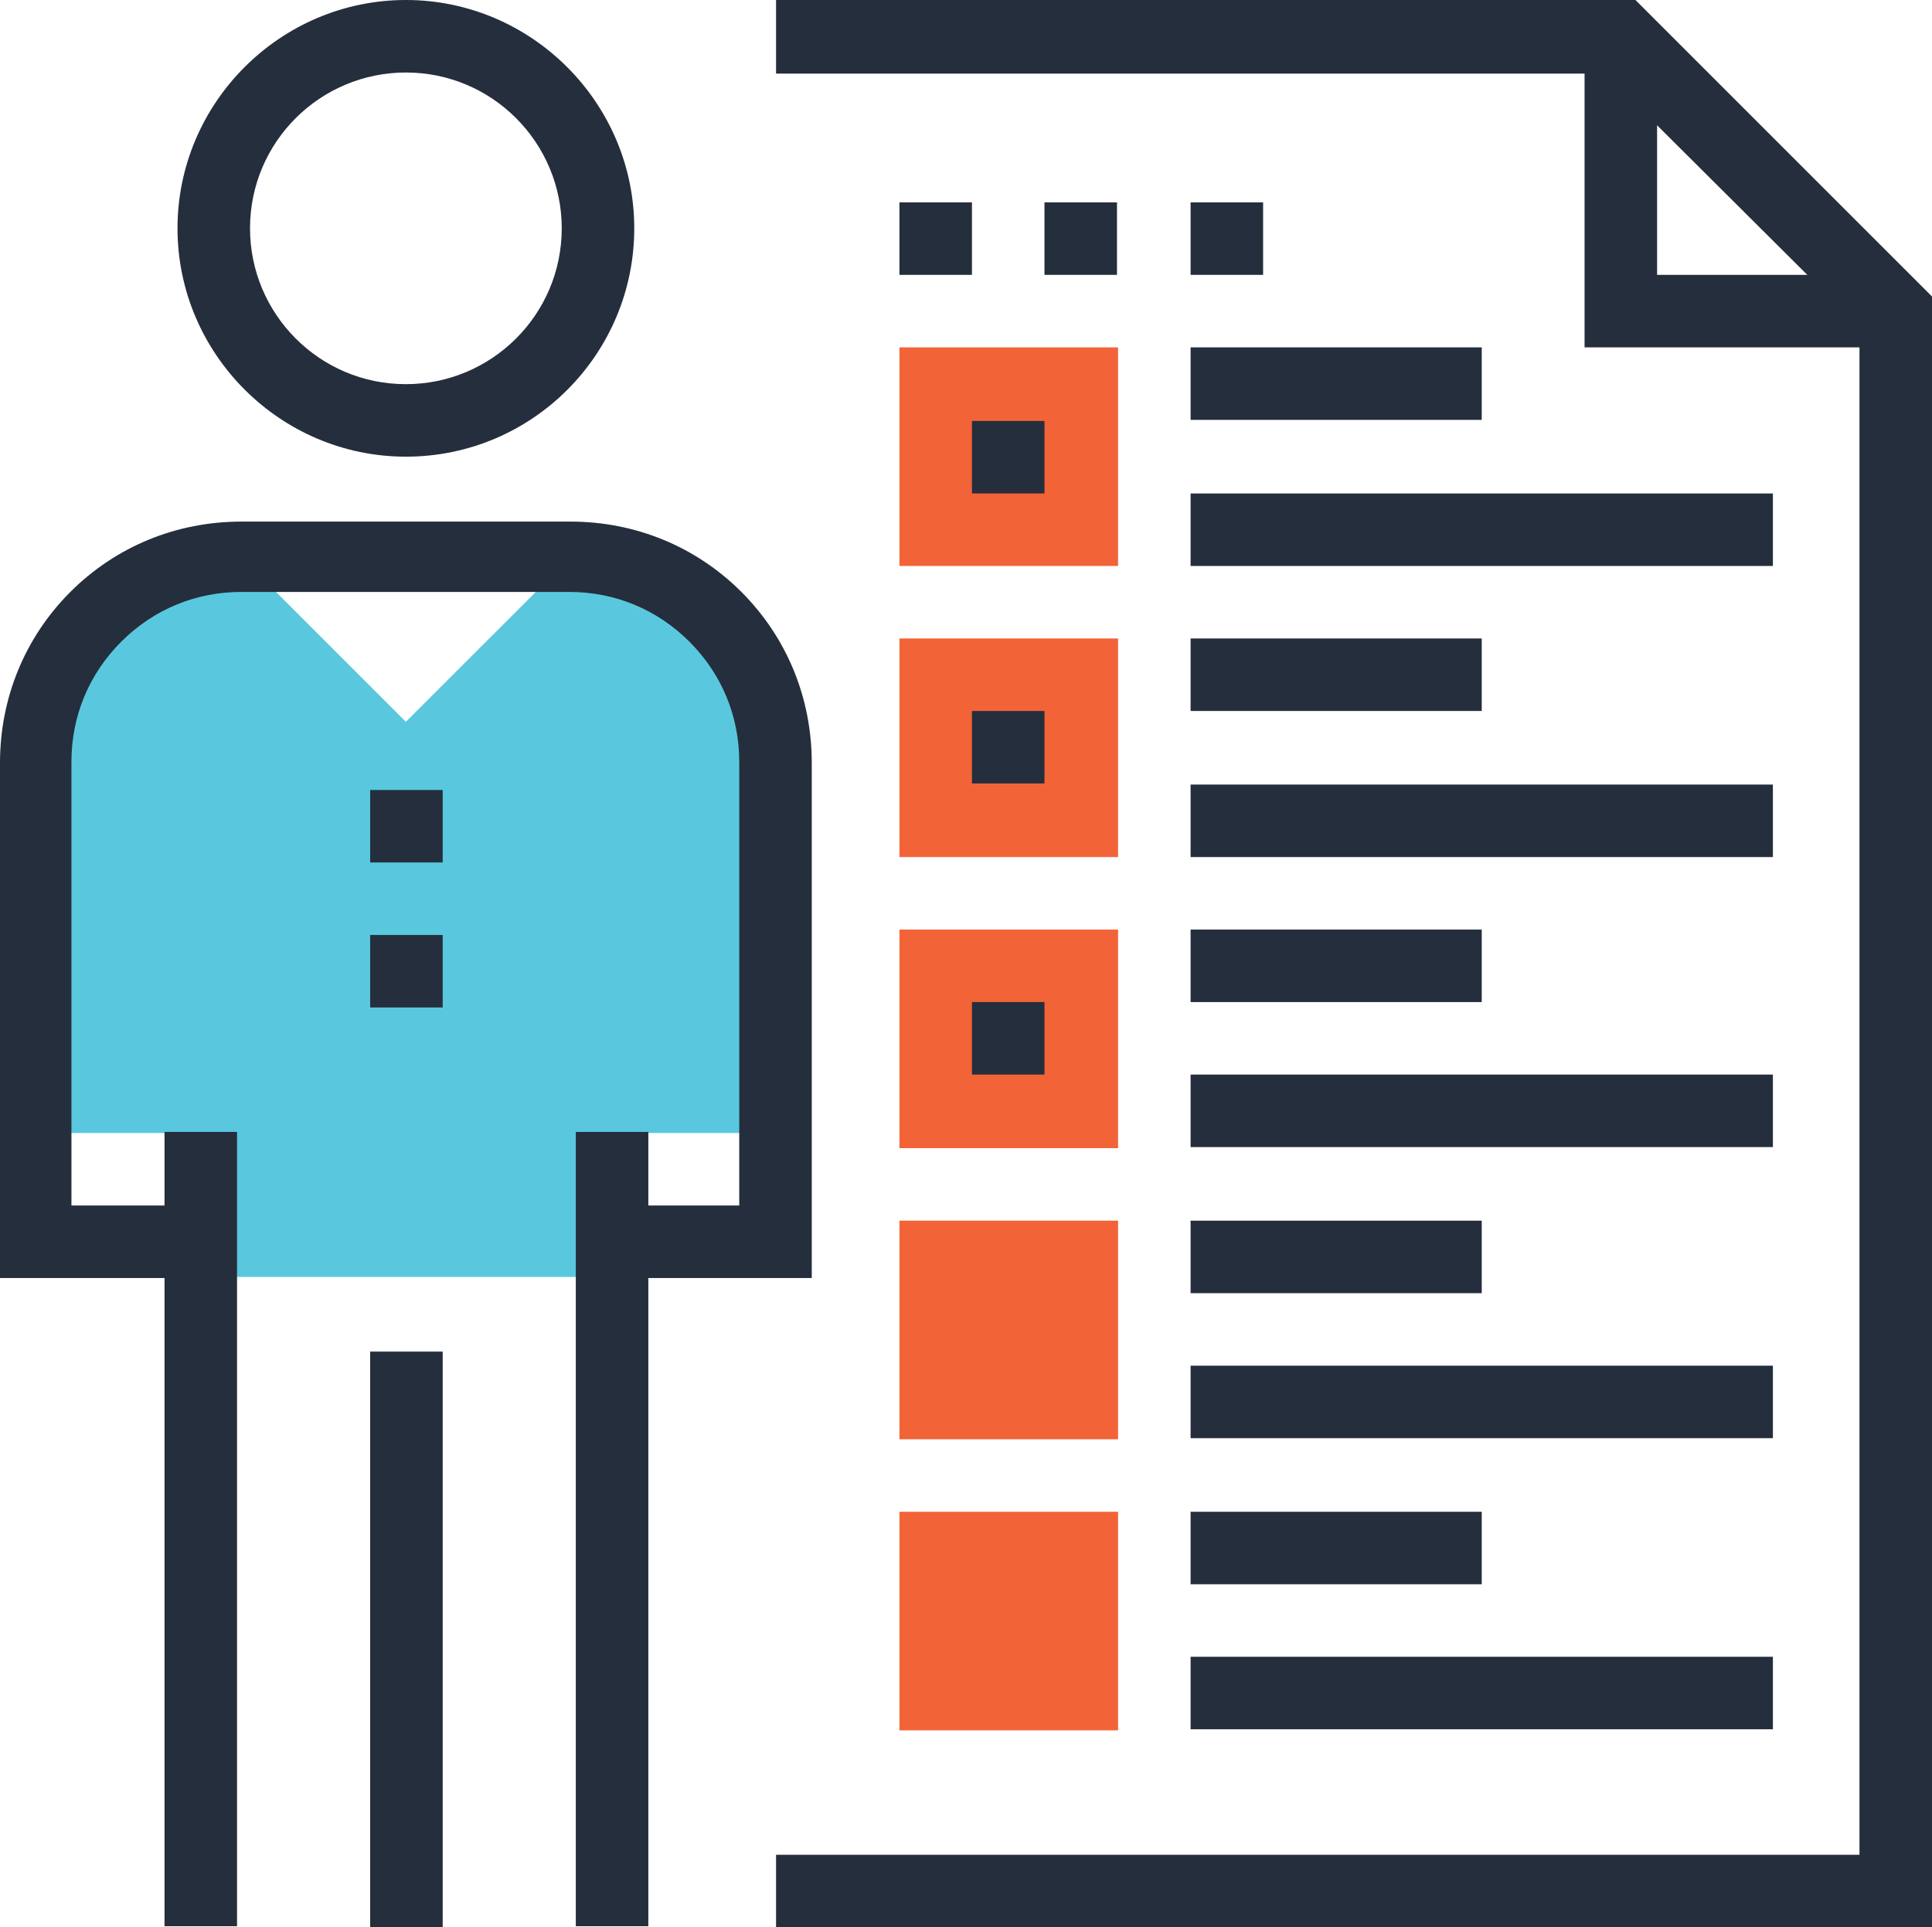 <?xml version="1.0" encoding="utf-8"?>
<!-- Generator: Adobe Illustrator 25.2.1, SVG Export Plug-In . SVG Version: 6.00 Build 0)  -->
<svg version="1.1" id="Layer_1" xmlns="http://www.w3.org/2000/svg" xmlns:xlink="http://www.w3.org/1999/xlink" x="0px" y="0px"
	 viewBox="0 0 178.5 178.1" style="enable-background:new 0 0 178.5 178.1;" xml:space="preserve">
<style type="text/css">
	.st0{fill:#59C8DE;}
	.st1{fill:#252E3C;}
	.st2{fill:#F26337;}
</style>
<g>
	<g>
		<path class="st0" d="M66.2,57c-3.7-3.7-8.6-5.6-13.4-5.6L37.5,66.7L22.3,51.5c-4.9,0-9.7,1.9-13.4,5.6c-3.7,3.7-5.6,8.6-5.6,13.4
			v34.2h15.2v13.3h38v-13.3h15.2V70.5C71.7,65.6,69.9,60.7,66.2,57z"/>
		<path class="st1" d="M37.5,42.2c-11.6,0-21.1-9.5-21.1-21.1S25.9,0,37.5,0c11.6,0,21.1,9.5,21.1,21.1S49.2,42.2,37.5,42.2z
			 M37.5,6.7c-7.9,0-14.4,6.4-14.4,14.4c0,7.9,6.4,14.4,14.4,14.4c7.9,0,14.4-6.4,14.4-14.4C51.9,13.2,45.5,6.7,37.5,6.7z"/>
		<rect x="34.2" y="124.9" class="st1" width="6.7" height="53.2"/>
		<rect x="15.2" y="104.6" class="st1" width="6.7" height="73.4"/>
		<rect x="53.2" y="104.6" class="st1" width="6.7" height="73.4"/>
		<path class="st1" d="M75.1,118.1H56.5v-6.7h11.8v-41c0-4.2-1.6-8.1-4.6-11.1c-3-3-6.9-4.6-11.1-4.6H22.3c-4.2,0-8.1,1.6-11.1,4.6
			c-3,3-4.6,6.9-4.6,11.1v41h11.8v6.7H0V70.5c0-6,2.3-11.6,6.5-15.8c4.2-4.2,9.8-6.5,15.8-6.5h30.4c6,0,11.6,2.3,15.8,6.5
			c4.2,4.2,6.5,9.8,6.5,15.8V118.1z"/>
		<g>
			<rect x="34.2" y="73" class="st1" width="6.7" height="6.7"/>
			<rect x="34.2" y="86.4" class="st1" width="6.7" height="6.7"/>
		</g>
	</g>
	<g>
		<g>
			<polygon class="st1" points="178.5,178.1 71.7,178.1 71.7,171.4 171.8,171.4 171.8,30.2 148.3,6.8 71.7,6.8 71.7,0 151.1,0 
				178.5,27.4 			"/>
			<polygon class="st1" points="175.1,32.1 146.4,32.1 146.4,3.4 153.1,3.4 153.1,25.4 175.1,25.4 			"/>
		</g>
		<g>
			<g>
				<rect x="83.1" y="139.7" class="st2" width="20.2" height="20.2"/>
				<rect x="110" y="139.7" class="st1" width="26.9" height="6.7"/>
				<rect x="110" y="153.1" class="st1" width="53.8" height="6.7"/>
			</g>
			<g>
				<rect x="83.1" y="112.8" class="st2" width="20.2" height="20.2"/>
				<rect x="110" y="112.8" class="st1" width="26.9" height="6.7"/>
				<rect x="110" y="126.2" class="st1" width="53.8" height="6.7"/>
			</g>
			<g>
				<rect x="83.1" y="85.9" class="st2" width="20.2" height="20.2"/>
				<rect x="89.8" y="92.6" class="st1" width="6.7" height="6.7"/>
				<rect x="110" y="85.9" class="st1" width="26.9" height="6.7"/>
				<rect x="110" y="99.3" class="st1" width="53.8" height="6.7"/>
			</g>
			<g>
				<rect x="83.1" y="59" class="st2" width="20.2" height="20.2"/>
				<rect x="89.8" y="65.7" class="st1" width="6.7" height="6.7"/>
				<rect x="110" y="59" class="st1" width="26.9" height="6.7"/>
				<rect x="110" y="72.5" class="st1" width="53.8" height="6.7"/>
			</g>
			<g>
				<rect x="83.1" y="32.1" class="st2" width="20.2" height="20.2"/>
				<rect x="89.8" y="38.9" class="st1" width="6.7" height="6.7"/>
				<rect x="110" y="32.1" class="st1" width="26.9" height="6.7"/>
				<rect x="110" y="45.6" class="st1" width="53.8" height="6.7"/>
			</g>
		</g>
		<g>
			<rect x="83.1" y="18.7" class="st1" width="6.7" height="6.7"/>
			<rect x="96.5" y="18.7" class="st1" width="6.7" height="6.7"/>
			<rect x="110" y="18.7" class="st1" width="6.7" height="6.7"/>
		</g>
	</g>
</g>
</svg>
